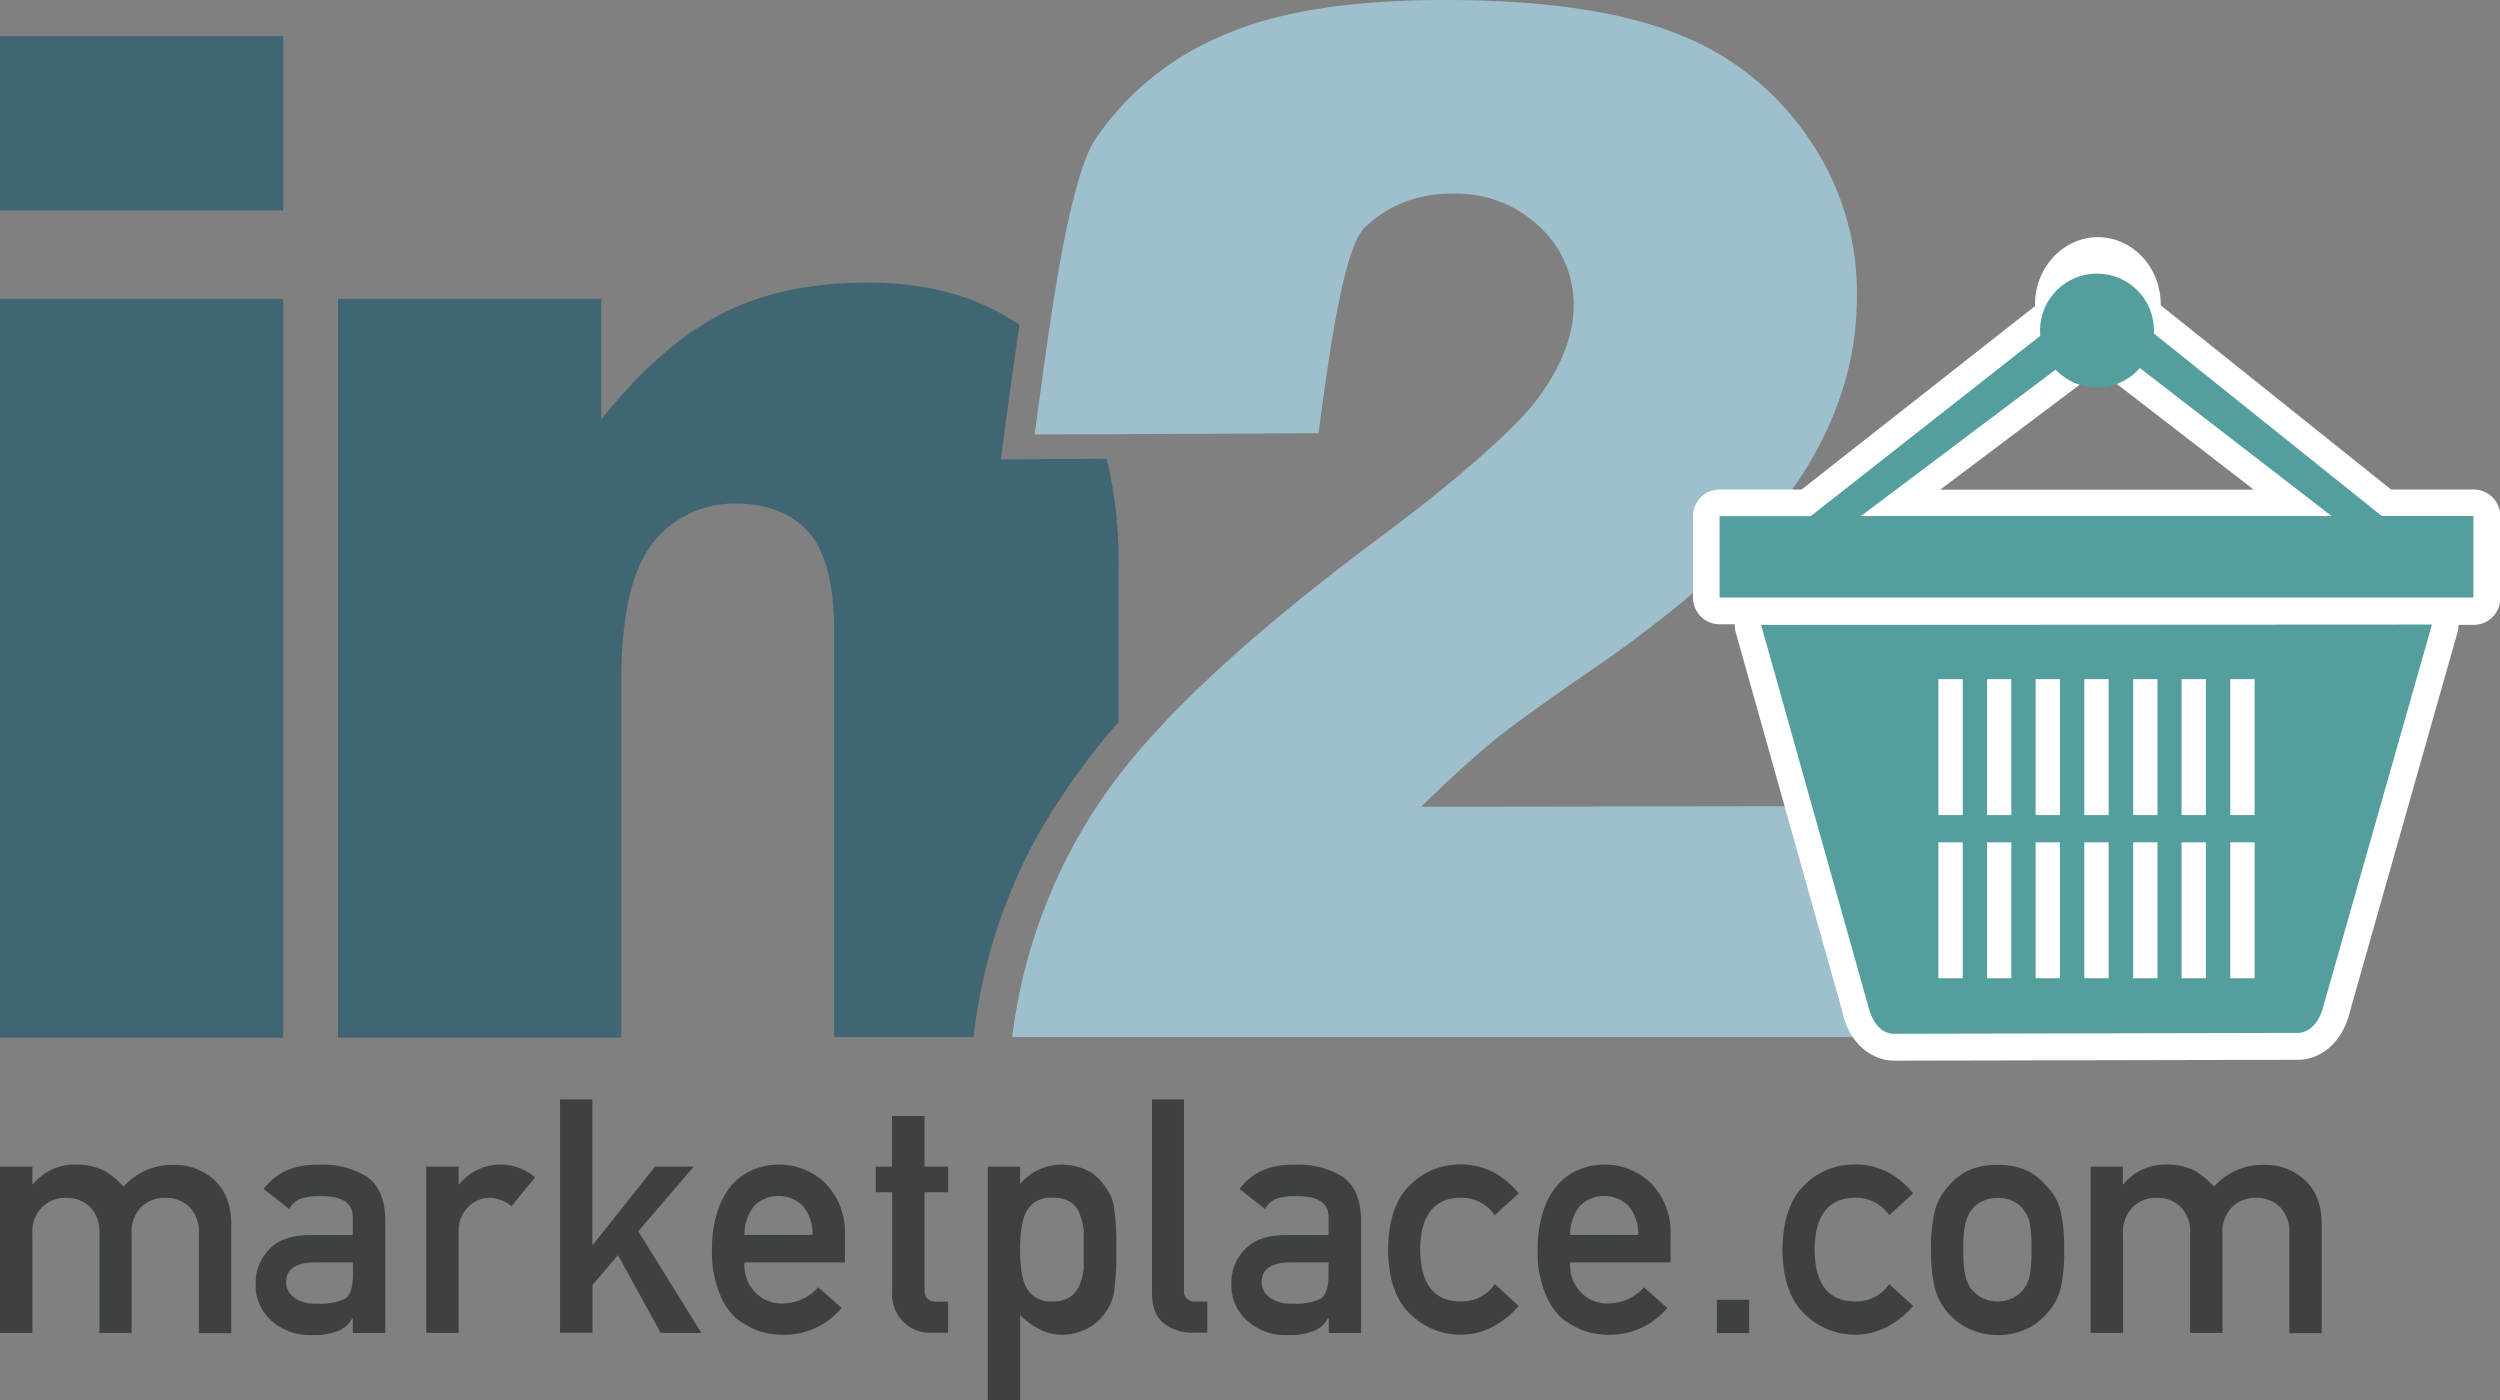 <svg xmlns="http://www.w3.org/2000/svg" viewBox="0 0 401.61 224.93"><rect x="0" y="0" width="401.61" height="224.93" fill="#808080" stroke="none"/><defs><style>.a{fill:#3e4142;}.b{fill:#3f6672;}.c{fill:#9ebfcc;}.d{fill:#fff;}.e{fill:#549e9e;}</style></defs><title>in2Marketplace-logo</title><path class="a" d="M6.32,190.61h5.2v2.83h0.1a8.65,8.65,0,0,1,7-3.16,10,10,0,0,1,4.48,1,13.41,13.41,0,0,1,3.06,2.55,10.52,10.52,0,0,1,8.41-3.5,9.17,9.17,0,0,1,6.07,2.34q2.73,2.37,2.83,6.95v17.75h-5.2V201.4a5.74,5.74,0,0,0-1.49-4.28,5.2,5.2,0,0,0-3.85-1.49A5.29,5.29,0,0,0,29,197.12a5.62,5.62,0,0,0-1.54,4.28v15.92H22.3V201.4a5.74,5.74,0,0,0-1.49-4.28,5.29,5.29,0,0,0-3.87-1.49,5.2,5.2,0,0,0-3.85,1.49,5.57,5.57,0,0,0-1.57,4.28v15.92H6.32v-26.7Z" transform="translate(-6.32 -3.2)"/><path class="a" d="M63,215h-0.1a4.36,4.36,0,0,1-2.24,2,10.36,10.36,0,0,1-4.13.67,9.25,9.25,0,0,1-6.67-2.37,7.5,7.5,0,0,1-2.47-5.79,7.7,7.7,0,0,1,2.14-5.58q2.14-2.26,6.28-2.31H63v-2.82q0.05-3.54-5.31-3.44a9.13,9.13,0,0,0-3.07.41,3.78,3.78,0,0,0-1.84,1.65l-4.09-3.22q3-4,8.74-3.89a13.53,13.53,0,0,1,7.79,1.9q2.91,2,3,6.89v18.24H63V215Zm0-9H56.78q-4.55.1-4.49,3.22a2.89,2.89,0,0,0,1.17,2.32,5.35,5.35,0,0,0,3.72,1.06,8.89,8.89,0,0,0,4.62-.8q1.22-.85,1.22-3.86V206Z" transform="translate(-6.32 -3.2)"/><path class="a" d="M74.79,190.61H80v2.83h0.11a8.51,8.51,0,0,1,12.17-1.11L88.47,197A5.36,5.36,0,0,0,85,195.63,4.81,4.81,0,0,0,81.63,197,5.32,5.32,0,0,0,80,201.22v16.1H74.79v-26.7Z" transform="translate(-6.32 -3.2)"/><path class="a" d="M96.29,179.81h5.19v23.33h0.11l9.95-12.53h6.23L108.85,201,119,217.32h-6.53l-6.88-12.48-4.09,4.78v7.69H96.29V179.81Z" transform="translate(-6.32 -3.2)"/><path class="a" d="M125.91,206a6.36,6.36,0,0,0,1.8,4.89,5.88,5.88,0,0,0,4.39,1.7,7.66,7.66,0,0,0,5.66-2.6l3.76,3.32a12,12,0,0,1-9.32,4.32,13.09,13.09,0,0,1-4-.62,9.54,9.54,0,0,1-1.89-.9,9.1,9.1,0,0,1-1.82-1.21,10.62,10.62,0,0,1-2.67-4.17,16.91,16.91,0,0,1-1.12-6.69,19.15,19.15,0,0,1,1-6.59,11.53,11.53,0,0,1,2.49-4.22,9.25,9.25,0,0,1,3.46-2.26,10.8,10.8,0,0,1,3.74-.69,10.58,10.58,0,0,1,7.5,3,11.14,11.14,0,0,1,3.16,8.29V206H125.91Zm10.94-4.42a7,7,0,0,0-1.62-4.73,5.61,5.61,0,0,0-7.69,0,7.3,7.3,0,0,0-1.62,4.73h10.94Z" transform="translate(-6.32 -3.2)"/><path class="a" d="M149.65,182.48h5.19v8.13h3.79v4.11h-3.79V210.3q-0.05,2,1.84,2h1.94v5h-2.71a6,6,0,0,1-4.48-1.75,6.28,6.28,0,0,1-1.79-4.83v-16H147v-4.11h2.61v-8.13Z" transform="translate(-6.32 -3.2)"/><path class="a" d="M165,190.61h5.19v2.78a8.83,8.83,0,0,1,6.67-3.11q4.76,0.13,6.95,3.5a7.13,7.13,0,0,1,1.47,3.32,43.64,43.64,0,0,1,.37,6.89,42.83,42.83,0,0,1-.37,6.79,7.48,7.48,0,0,1-1.47,3.37,7.84,7.84,0,0,1-2.81,2.47,8.8,8.8,0,0,1-4.13,1,7.06,7.06,0,0,1-3.56-.9,11.27,11.27,0,0,1-3.11-2.25v13.64H165V190.61Zm10.3,21.66a5.16,5.16,0,0,0,2.92-.72,4.09,4.09,0,0,0,1.52-1.91,10.26,10.26,0,0,0,.67-2.68q0-1.45,0-3t0-3.12a9.62,9.62,0,0,0-.67-2.68,3.79,3.79,0,0,0-1.52-1.91,5.64,5.64,0,0,0-2.92-.65,4.59,4.59,0,0,0-2.77.75,4.37,4.37,0,0,0-1.57,2,10.12,10.12,0,0,0-.62,2.63q-0.15,1.5-.15,3a27,27,0,0,0,.15,2.84,10.22,10.22,0,0,0,.62,2.71,4.36,4.36,0,0,0,1.57,2A4.47,4.47,0,0,0,175.27,212.28Z" transform="translate(-6.32 -3.2)"/><path class="a" d="M191.33,179.81h5.19v30.64a1.67,1.67,0,0,0,1.95,1.83h1.8v5H198a7.3,7.3,0,0,1-4.68-1.46q-1.94-1.48-1.94-5V179.81Z" transform="translate(-6.32 -3.2)"/><path class="a" d="M219.74,215h-0.1a4.36,4.36,0,0,1-2.24,2,10.36,10.36,0,0,1-4.13.67,9.25,9.25,0,0,1-6.67-2.37,7.5,7.5,0,0,1-2.47-5.79,7.7,7.7,0,0,1,2.14-5.58q2.14-2.26,6.28-2.31h7.2v-2.82q0.05-3.54-5.31-3.44a9.13,9.13,0,0,0-3.07.41,3.78,3.78,0,0,0-1.84,1.65l-4.09-3.22q3-4,8.74-3.89a13.53,13.53,0,0,1,7.79,1.9q2.91,2,3,6.89v18.24h-5.19V215Zm0-9H213.5q-4.55.1-4.49,3.22a2.89,2.89,0,0,0,1.17,2.32,5.35,5.35,0,0,0,3.72,1.06,8.89,8.89,0,0,0,4.62-.8q1.22-.85,1.22-3.86V206Z" transform="translate(-6.32 -3.2)"/><path class="a" d="M250.29,213a14,14,0,0,1-4,3.25,10.93,10.93,0,0,1-5.31,1.36,11.44,11.44,0,0,1-8-3.22q-3.58-3.22-3.68-10.42,0.1-7.28,3.69-10.55a11.26,11.26,0,0,1,8-3.16,11.47,11.47,0,0,1,5.3,1.28,13.29,13.29,0,0,1,4,3.36l-3.84,3.52a6.45,6.45,0,0,0-5.26-2.81q-6.63-.1-6.73,8.36,0.1,8.42,6.73,8.29a6.3,6.3,0,0,0,5.26-2.79Z" transform="translate(-6.32 -3.2)"/><path class="a" d="M258.55,206a6.36,6.36,0,0,0,1.8,4.89,5.88,5.88,0,0,0,4.39,1.7,7.66,7.66,0,0,0,5.66-2.6l3.76,3.32a12,12,0,0,1-9.32,4.32,13.09,13.09,0,0,1-4-.62,9.54,9.54,0,0,1-1.89-.9,9.13,9.13,0,0,1-1.82-1.21,10.62,10.62,0,0,1-2.67-4.17,16.89,16.89,0,0,1-1.12-6.69,19.15,19.15,0,0,1,1-6.59,11.53,11.53,0,0,1,2.49-4.22,9.25,9.25,0,0,1,3.46-2.26,10.8,10.8,0,0,1,3.74-.69,10.58,10.58,0,0,1,7.5,3,11.14,11.14,0,0,1,3.16,8.29V206H258.55Zm10.94-4.42a7,7,0,0,0-1.62-4.73,5.61,5.61,0,0,0-7.69,0,7.31,7.31,0,0,0-1.62,4.73h10.94Z" transform="translate(-6.32 -3.2)"/><path class="a" d="M282.13,212h5.19v5.35h-5.19V212Z" transform="translate(-6.32 -3.2)"/><path class="a" d="M313.65,213a14,14,0,0,1-4,3.25,10.93,10.93,0,0,1-5.31,1.36,11.43,11.43,0,0,1-8-3.22q-3.58-3.22-3.68-10.42,0.1-7.28,3.69-10.55a11.26,11.26,0,0,1,8-3.16,11.46,11.46,0,0,1,5.3,1.28,13.29,13.29,0,0,1,4,3.36l-3.84,3.52a6.45,6.45,0,0,0-5.26-2.81q-6.63-.1-6.73,8.36,0.1,8.42,6.73,8.29a6.3,6.3,0,0,0,5.26-2.79Z" transform="translate(-6.32 -3.2)"/><path class="a" d="M316.54,203.94a24.09,24.09,0,0,1,.67-6.49,9.46,9.46,0,0,1,2.14-3.74,9.83,9.83,0,0,1,3-2.38,10.81,10.81,0,0,1,4.86-1,11,11,0,0,1,5,1.05,9.34,9.34,0,0,1,2.89,2.39,8.47,8.47,0,0,1,2.19,3.73,25.94,25.94,0,0,1,.62,6.48,25.19,25.19,0,0,1-.62,6.43,9.23,9.23,0,0,1-2.19,3.83,8.17,8.17,0,0,1-1.22,1.16,5.63,5.63,0,0,1-1.67,1.11,10.1,10.1,0,0,1-5,1.16,10.63,10.63,0,0,1-7.85-3.42,10.36,10.36,0,0,1-2.14-3.83A23.41,23.41,0,0,1,316.54,203.94ZM332.67,204a24.83,24.83,0,0,0-.25-4.18,5,5,0,0,0-1-2.22,3.86,3.86,0,0,0-1.7-1.42,5.48,5.48,0,0,0-2.5-.54,5.55,5.55,0,0,0-2.45.54,4.65,4.65,0,0,0-1.75,1.42,6.32,6.32,0,0,0-1,2.22,20.43,20.43,0,0,0-.3,4.13A19.85,19.85,0,0,0,322,208a6.83,6.83,0,0,0,1,2.32,6.35,6.35,0,0,0,1.75,1.37,5.35,5.35,0,0,0,2.45.57,5.27,5.27,0,0,0,2.5-.57,4.93,4.93,0,0,0,1.7-1.37,5.4,5.4,0,0,0,1-2.32A23.3,23.3,0,0,0,332.67,204Z" transform="translate(-6.32 -3.2)"/><path class="a" d="M342.14,190.61h5.2v2.83h0.1a8.65,8.65,0,0,1,7-3.16,10,10,0,0,1,4.48,1,13.41,13.41,0,0,1,3.06,2.55,10.53,10.53,0,0,1,8.41-3.5,9.16,9.16,0,0,1,6.07,2.34q2.73,2.37,2.83,6.95v17.75h-5.2V201.4a5.74,5.74,0,0,0-1.49-4.28,5.21,5.21,0,0,0-3.85-1.49,5.29,5.29,0,0,0-3.87,1.49,5.63,5.63,0,0,0-1.54,4.28v15.92h-5.19V201.4a5.74,5.74,0,0,0-1.49-4.28,5.29,5.29,0,0,0-3.87-1.49,5.2,5.2,0,0,0-3.85,1.49,5.57,5.57,0,0,0-1.57,4.28v15.92h-5.2v-26.7Z" transform="translate(-6.32 -3.2)"/><rect class="b" y="5.8" width="45.5" height="28"/><polygon class="b" points="0 110.2 0 111.5 0 166.7 45.5 166.7 45.5 124.8 45.5 123.5 45.5 48 0 48 0 110.2"/><path class="b" d="M186,92.7V91.4a69.78,69.78,0,0,0-1.9-14.5l-17,.1c0.7-5.4,1.8-13.5,3-21.6-6.5-4.5-14.6-6.8-24.3-6.8q-14,0-23.7,5.1c-6.5,3.4-12.9,9-19.2,16.9V51.2H60.62V169.9h45.5v-57q0-16.2,5.1-22.5a16.45,16.45,0,0,1,13.4-6.3c5,0,8.9,1.6,11.6,4.6s4.1,8.4,4.1,15.8v65.3h22.4a87.37,87.37,0,0,1,9.8-31.5A110,110,0,0,1,186,119.2V94.5a10.82,10.82,0,0,0,0-1.8" transform="translate(-6.32 -3.2)"/><path class="c" d="M234.62,132.8c4.2-4.1,7.8-7.4,10.9-10s9.2-7,18.4-13.3c11.1-7.8,19.7-15.2,25.8-22.1a9,9,0,0,0,.9-1,69.28,69.28,0,0,0,5.2-6.9c5.8-9.1,8.8-18.6,8.8-28.6a43.51,43.51,0,0,0-7.7-25.4,44.88,44.88,0,0,0-21-16.8c-8.9-3.6-21.4-5.5-37.4-5.5-15.3,0-27.4,1.9-36,5.8a46.06,46.06,0,0,0-20.2,16.5c-4.8,7.2-8,34.7-9.8,47.5l45.6-.2c1.3-9.2,3.7-29.4,7.4-33s8.4-5.5,14.2-5.5a19.42,19.42,0,0,1,13.9,5.3,17,17,0,0,1,5.5,12.8c0,4.6-1.9,9.5-5.6,14.6-2.1,2.9-5.8,6.5-10.9,10.9a17.38,17.38,0,0,0-1.5,1.3c-3.7,3.1-8.1,6.6-13.2,10.4q-32.7,24.3-44.7,42.1a86.64,86.64,0,0,0-14.3,38.1h136.6V132.7l-70.9.1h0Z" transform="translate(-6.32 -3.2)"/><path class="d" d="M310.56,171.41c-4,0-5.79-3.93-6.27-6.32l-17.12-60.87a2.13,2.13,0,0,1,2.05-2.71L397,101.39a2.13,2.13,0,0,1,2.05,2.72l-17.23,60.72c-1.4,6.13-5.49,6.45-6.3,6.45h-0.12l-64.8.14h0Zm-28-70.06a2.13,2.13,0,0,1-2.13-2.13V86.11A2.13,2.13,0,0,1,282.56,84h13.91l39-30.62a9.61,9.61,0,0,1-.08-1.23c0-4.79,3.59-8.69,8-8.69s8,3.9,8,8.69a6.49,6.49,0,0,1-.09,1.07L389.68,84h14a2.13,2.13,0,0,1,2.13,2.13v13.1a2.13,2.13,0,0,1-2.13,2.13H282.56ZM374.62,84L344.44,60.68a4.88,4.88,0,0,1-1.08.13,7.44,7.44,0,0,1-.85,0L311.65,84h63Z" transform="translate(-6.32 -3.2)"/><path class="d" d="M343.36,45.57c3.23,0,5.86,2.93,5.86,6.55a7.05,7.05,0,0,1-.34,1.89l40.06,32.09h14.73v13.1H282.56V86.11h14.65l40.6-31.89A6.18,6.18,0,0,0,342,58.49L305.26,86.11h75.61l-36-27.78a5.08,5.08,0,0,1-1.53.35,5.28,5.28,0,0,1-1.39-.18l1.39-1-4.28-4.23-1.28,1a7.24,7.24,0,0,1-.31-2.09c0-3.62,2.63-6.55,5.86-6.55m53.6,58L379.71,164.3c-1,4.61-3.7,4.84-4.23,4.84H375.4l-64.83.14c-3.31,0-4.19-4.68-4.19-4.68l-17.14-61L397,103.53M364.6,134.15h3.91V112.31H364.6v21.84m-7.81,0h3.91V112.31h-3.91v21.84m-7.81,0h3.91V112.31H349v21.84m-7.81,0h3.91V112.31h-3.91v21.84m-7.82,0h3.91V112.31h-3.91v21.84m-7.81,0h3.9V112.31h-3.9v21.84m-7.82,0h3.91V112.31h-3.91v21.84m46.89,26.21h3.91V138.52H364.6v21.84m-7.81,0h3.91V138.52h-3.91v21.84m-7.81,0h3.91V138.52H349v21.84m-7.81,0h3.91V138.52h-3.91v21.84m-7.82,0h3.91V138.52h-3.91v21.84m-7.81,0h3.9V138.52h-3.9v21.84m-7.82,0h3.91V138.52h-3.91v21.84M343.36,41.3c-5.58,0-10.13,4.85-10.13,10.82q0,0.13,0,.26l-37.5,29.46H282.56a4.27,4.27,0,0,0-4.27,4.27v13.1a4.27,4.27,0,0,0,4.27,4.27H285a4.26,4.26,0,0,0,.16,1.32l17.09,60.79c1.12,5.49,5,8,8.35,8l64.74-.14h0.19c3,0,7-2.11,8.36-8l17.21-60.66a4.26,4.26,0,0,0,.16-1.21h2.44a4.27,4.27,0,0,0,4.27-4.27V86.11a4.27,4.27,0,0,0-4.27-4.27H390.43l-37-29.6s0-.08,0-0.12c0-6-4.54-10.82-10.13-10.82h0Zm0,21.64,0.5,0,24.51,18.92H318l25.12-18.9h0.2ZM397,107.79h0Z" transform="translate(-6.32 -3.2)"/><path class="e" d="M348.87,54l40.06,32.09h14.73v13.1H282.56V86.11h14.65l41.88-32.9,4.28,4.23-38.1,28.66h75.61l-36-27.78ZM379.71,164.3c-1.14,5.12-4.32,4.83-4.32,4.83l-64.83.14c-3.31,0-4.19-4.68-4.19-4.68l-17.14-61L397,103.53,379.71,164.3h0Zm-58.09-52h-3.91v21.84h3.91V112.31Zm0,26.21h-3.91v21.84h3.91V138.52Zm7.81-26.21h-3.9v21.84h3.9V112.31Zm0,26.21h-3.9v21.84h3.9V138.52Zm7.81-26.21h-3.91v21.84h3.91V112.31Zm0,26.21h-3.91v21.84h3.91V138.52Zm7.82-26.21h-3.91v21.84h3.91V112.31Zm0,26.21h-3.91v21.84h3.91V138.52Zm7.81-26.21H349v21.84h3.91V112.31Zm0,26.21H349v21.84h3.91V138.52Zm7.81-26.21h-3.91v21.84h3.91V112.31Zm0,26.21h-3.91v21.84h3.91V138.52Zm7.81-26.21H364.6v21.84h3.91V112.31Zm0,26.21H364.6v21.84h3.91V138.52Z" transform="translate(-6.32 -3.2)"/><circle class="e" cx="336.87" cy="53.1" r="9.15"/></svg>